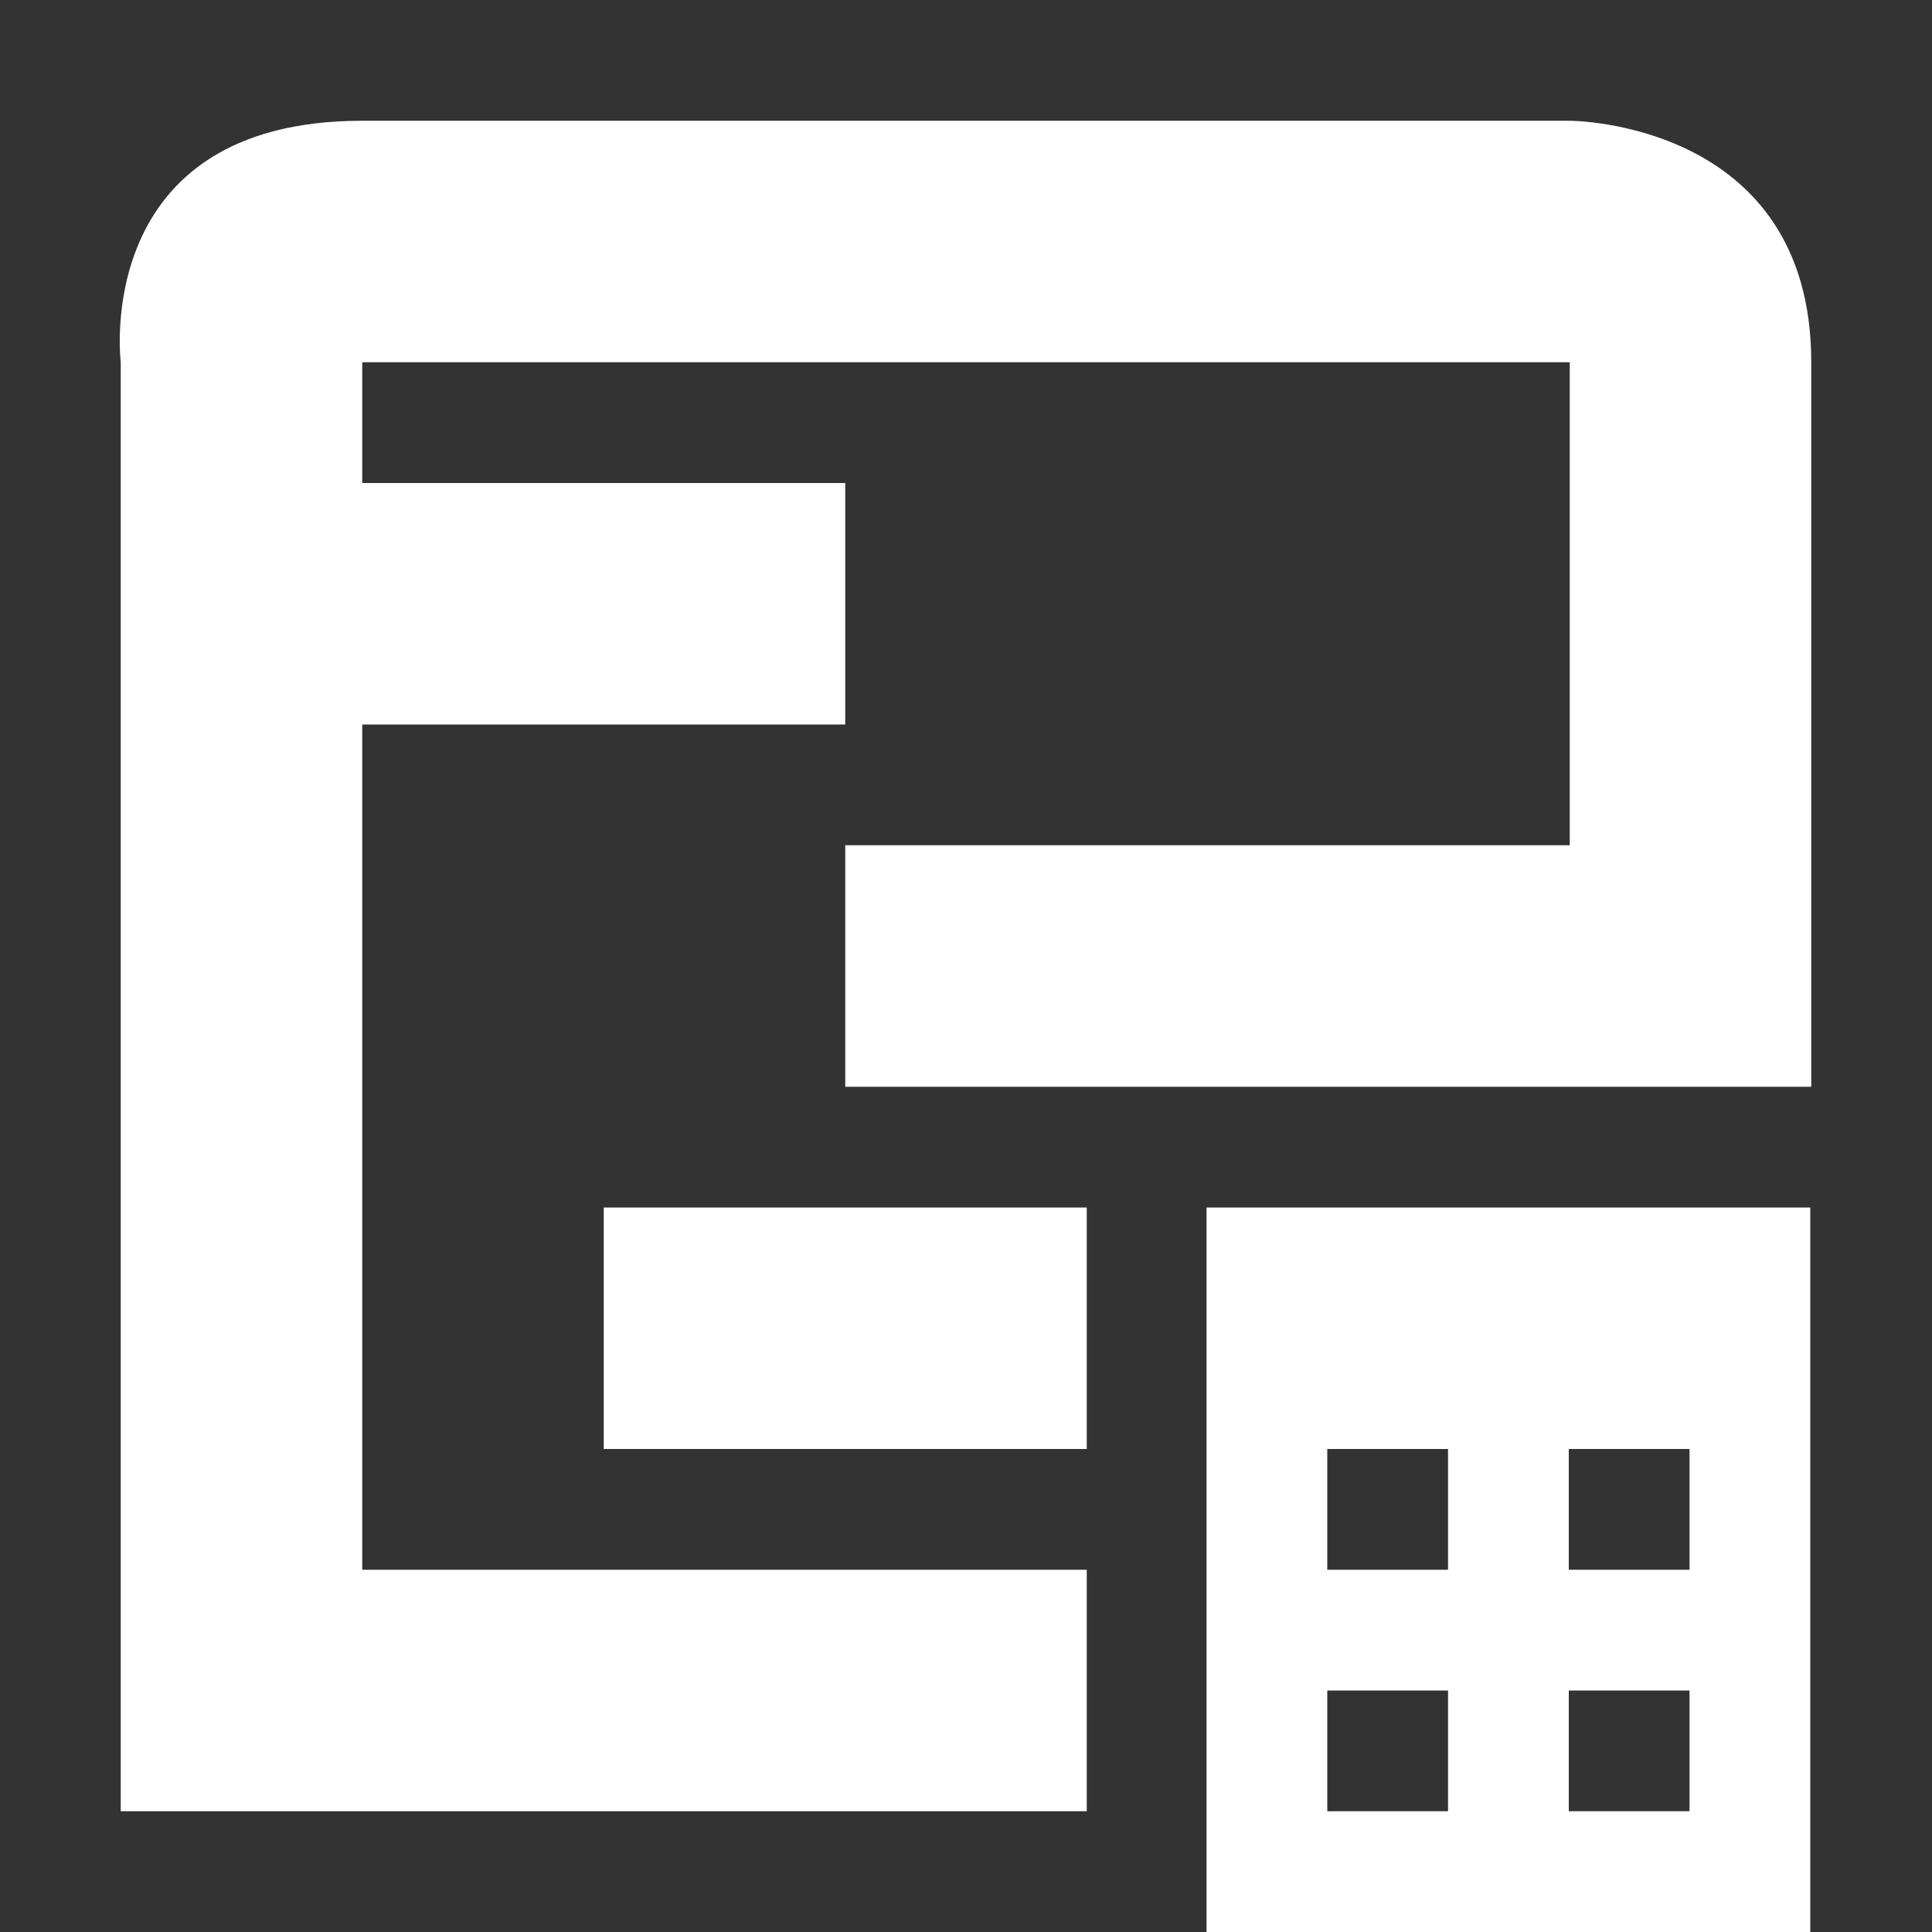 <svg xmlns="http://www.w3.org/2000/svg" width="16" height="16" viewBox="0 0 16 16">
 <rect x="0" y="0" width="16" height="16" fill="#333333" stroke="none"/>
 <defs>
  <style id="current-color-scheme" type="text/css">
   .ColorScheme-Text { color:#ffffff; } .ColorScheme-Highlight { color:#4285f4; }
  </style>
 </defs>
 <path style="fill:currentColor" class="ColorScheme-Text" d="M 3 1 C 0.75 1 1 3 1 3 L 1 15 L 9 15 L 9 13 L 3 13 L 3 6 L 7 6 L 7 4 L 3 4 L 3 3 L 13 3 L 13 7 L 7 7 L 7 9 L 15 9 L 15 3 C 15 1 13 1 13 1 L 3 1 z M 5 10 L 5 12 L 9 12 L 9 10 L 5 10 z M 9.992 10 L 9.992 16 L 14.992 16 L 14.992 10 L 9.992 10 z M 10.992 12 L 11.992 12 L 11.992 13 L 10.992 13 L 10.992 12 z M 12.992 12 L 13.992 12 L 13.992 13 L 12.992 13 L 12.992 12 z M 10.992 14 L 11.992 14 L 11.992 15 L 10.992 15 L 10.992 14 z M 12.992 14 L 13.992 14 L 13.992 15 L 12.992 15 L 12.992 14 z"/>
</svg>

